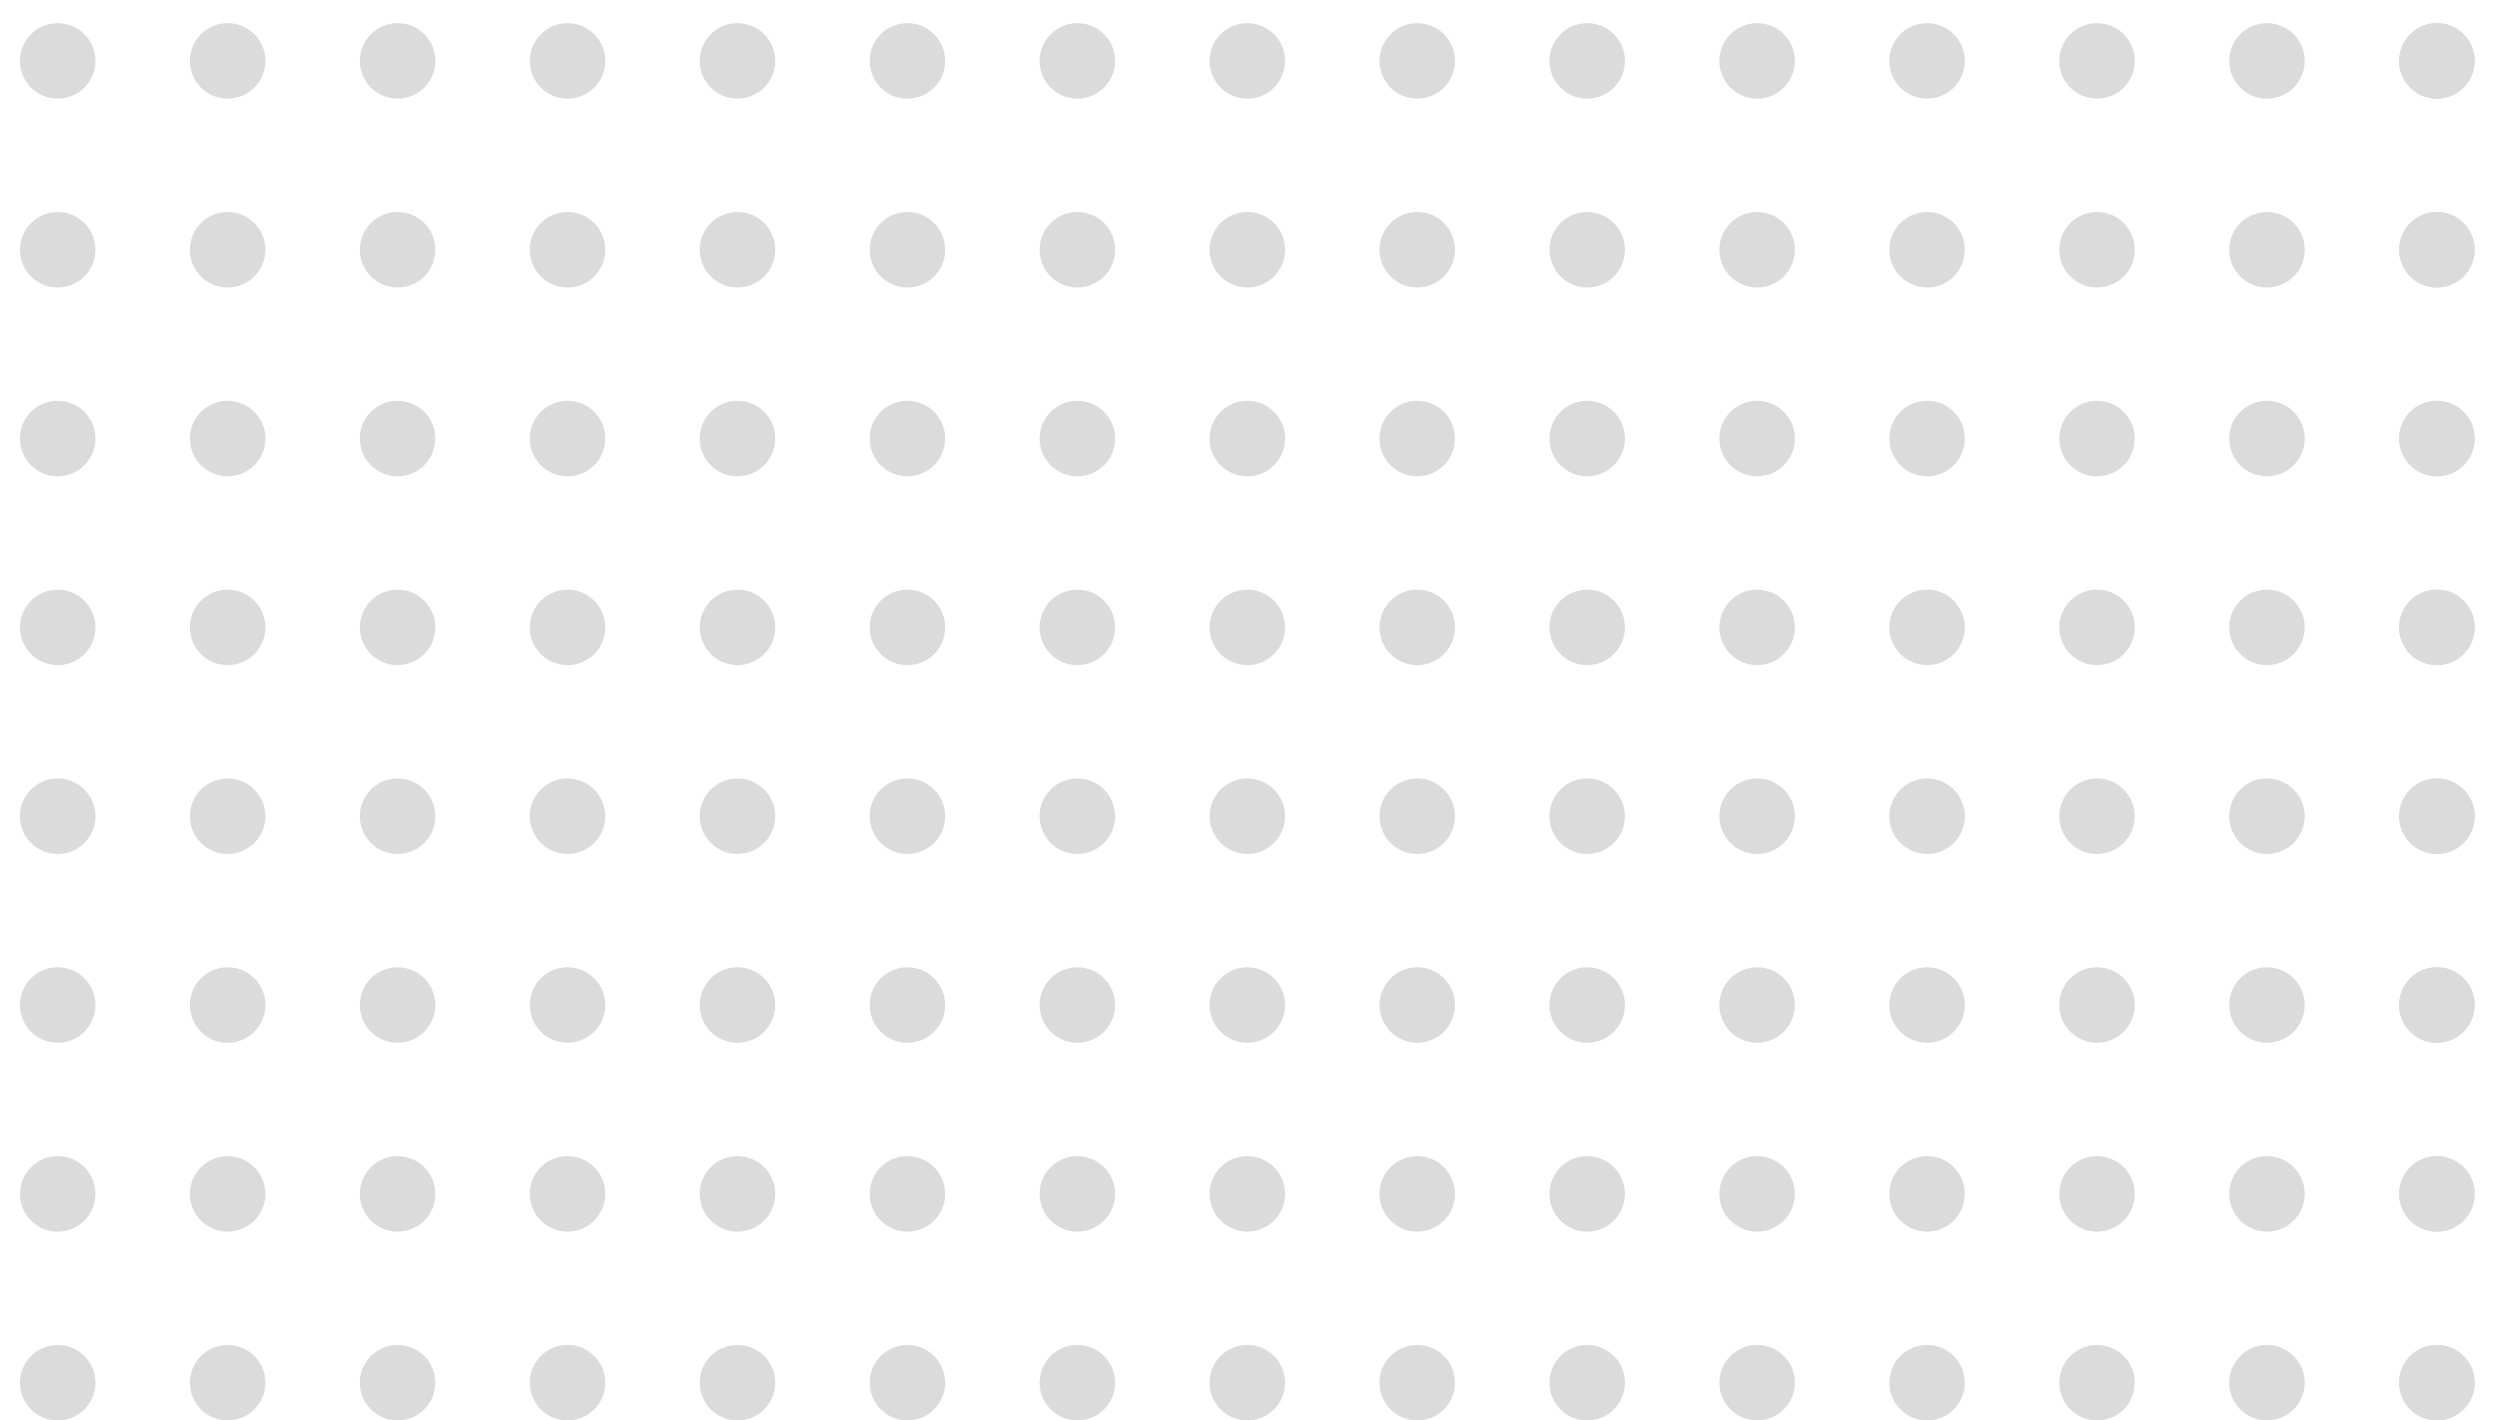 <svg width="88" height="50" viewBox="0 0 88 50" fill="none" xmlns="http://www.w3.org/2000/svg">
<circle cx="85.779" cy="48.671" r="1.329" transform="rotate(-180 85.779 48.671)" fill="#DBDBDB"/>
<circle cx="85.779" cy="22.084" r="1.329" transform="rotate(-180 85.779 22.084)" fill="#DBDBDB"/>
<circle cx="85.779" cy="35.377" r="1.329" transform="rotate(-180 85.779 35.377)" fill="#DBDBDB"/>
<circle cx="85.779" cy="8.791" r="1.329" transform="rotate(-180 85.779 8.791)" fill="#DBDBDB"/>
<circle cx="85.779" cy="42.024" r="1.329" transform="rotate(-180 85.779 42.024)" fill="#DBDBDB"/>
<circle cx="85.779" cy="15.437" r="1.329" transform="rotate(-180 85.779 15.437)" fill="#DBDBDB"/>
<circle cx="85.779" cy="28.731" r="1.329" transform="rotate(-180 85.779 28.731)" fill="#DBDBDB"/>
<circle cx="85.779" cy="2.144" r="1.329" transform="rotate(-180 85.779 2.144)" fill="#DBDBDB"/>
<circle cx="85.779" cy="48.671" r="1.329" transform="rotate(-180 85.779 48.671)" fill="#DBDBDB"/>
<circle cx="85.779" cy="22.084" r="1.329" transform="rotate(-180 85.779 22.084)" fill="#DBDBDB"/>
<circle cx="85.779" cy="35.377" r="1.329" transform="rotate(-180 85.779 35.377)" fill="#DBDBDB"/>
<circle cx="85.779" cy="8.791" r="1.329" transform="rotate(-180 85.779 8.791)" fill="#DBDBDB"/>
<circle cx="85.779" cy="42.024" r="1.329" transform="rotate(-180 85.779 42.024)" fill="#DBDBDB"/>
<circle cx="85.779" cy="15.437" r="1.329" transform="rotate(-180 85.779 15.437)" fill="#DBDBDB"/>
<circle cx="85.779" cy="28.731" r="1.329" transform="rotate(-180 85.779 28.731)" fill="#DBDBDB"/>
<circle cx="85.779" cy="2.144" r="1.329" transform="rotate(-180 85.779 2.144)" fill="#DBDBDB"/>
<circle cx="79.797" cy="48.671" r="1.329" transform="rotate(-180 79.797 48.671)" fill="#DBDBDB"/>
<circle cx="79.797" cy="22.084" r="1.329" transform="rotate(-180 79.797 22.084)" fill="#DBDBDB"/>
<circle cx="79.797" cy="35.377" r="1.329" transform="rotate(-180 79.797 35.377)" fill="#DBDBDB"/>
<circle cx="79.797" cy="8.791" r="1.329" transform="rotate(-180 79.797 8.791)" fill="#DBDBDB"/>
<circle cx="79.797" cy="42.024" r="1.329" transform="rotate(-180 79.797 42.024)" fill="#DBDBDB"/>
<circle cx="79.797" cy="15.437" r="1.329" transform="rotate(-180 79.797 15.437)" fill="#DBDBDB"/>
<circle cx="79.797" cy="28.731" r="1.329" transform="rotate(-180 79.797 28.731)" fill="#DBDBDB"/>
<circle cx="79.797" cy="2.144" r="1.329" transform="rotate(-180 79.797 2.144)" fill="#DBDBDB"/>
<circle cx="73.815" cy="48.671" r="1.329" transform="rotate(-180 73.815 48.671)" fill="#DBDBDB"/>
<circle cx="73.815" cy="22.084" r="1.329" transform="rotate(-180 73.815 22.084)" fill="#DBDBDB"/>
<circle cx="73.815" cy="35.377" r="1.329" transform="rotate(-180 73.815 35.377)" fill="#DBDBDB"/>
<circle cx="73.815" cy="8.791" r="1.329" transform="rotate(-180 73.815 8.791)" fill="#DBDBDB"/>
<circle cx="73.815" cy="42.024" r="1.329" transform="rotate(-180 73.815 42.024)" fill="#DBDBDB"/>
<circle cx="73.815" cy="15.437" r="1.329" transform="rotate(-180 73.815 15.437)" fill="#DBDBDB"/>
<circle cx="73.815" cy="28.731" r="1.329" transform="rotate(-180 73.815 28.731)" fill="#DBDBDB"/>
<circle cx="73.815" cy="2.144" r="1.329" transform="rotate(-180 73.815 2.144)" fill="#DBDBDB"/>
<circle cx="67.833" cy="48.671" r="1.329" transform="rotate(-180 67.833 48.671)" fill="#DBDBDB"/>
<circle cx="67.833" cy="22.084" r="1.329" transform="rotate(-180 67.833 22.084)" fill="#DBDBDB"/>
<circle cx="67.833" cy="35.377" r="1.329" transform="rotate(-180 67.833 35.377)" fill="#DBDBDB"/>
<circle cx="67.833" cy="8.791" r="1.329" transform="rotate(-180 67.833 8.791)" fill="#DBDBDB"/>
<circle cx="67.833" cy="42.024" r="1.329" transform="rotate(-180 67.833 42.024)" fill="#DBDBDB"/>
<circle cx="67.833" cy="15.437" r="1.329" transform="rotate(-180 67.833 15.437)" fill="#DBDBDB"/>
<circle cx="67.833" cy="28.731" r="1.329" transform="rotate(-180 67.833 28.731)" fill="#DBDBDB"/>
<circle cx="67.833" cy="2.144" r="1.329" transform="rotate(-180 67.833 2.144)" fill="#DBDBDB"/>
<circle cx="61.851" cy="48.671" r="1.329" transform="rotate(-180 61.851 48.671)" fill="#DBDBDB"/>
<circle cx="61.851" cy="22.084" r="1.329" transform="rotate(-180 61.851 22.084)" fill="#DBDBDB"/>
<circle cx="61.851" cy="35.377" r="1.329" transform="rotate(-180 61.851 35.377)" fill="#DBDBDB"/>
<circle cx="61.851" cy="8.791" r="1.329" transform="rotate(-180 61.851 8.791)" fill="#DBDBDB"/>
<circle cx="61.851" cy="42.024" r="1.329" transform="rotate(-180 61.851 42.024)" fill="#DBDBDB"/>
<circle cx="61.851" cy="15.437" r="1.329" transform="rotate(-180 61.851 15.437)" fill="#DBDBDB"/>
<circle cx="61.851" cy="28.731" r="1.329" transform="rotate(-180 61.851 28.731)" fill="#DBDBDB"/>
<circle cx="61.851" cy="2.144" r="1.329" transform="rotate(-180 61.851 2.144)" fill="#DBDBDB"/>
<circle cx="55.869" cy="48.671" r="1.329" transform="rotate(-180 55.869 48.671)" fill="#DBDBDB"/>
<circle cx="55.869" cy="22.084" r="1.329" transform="rotate(-180 55.869 22.084)" fill="#DBDBDB"/>
<circle cx="55.869" cy="35.377" r="1.329" transform="rotate(-180 55.869 35.377)" fill="#DBDBDB"/>
<circle cx="55.869" cy="8.791" r="1.329" transform="rotate(-180 55.869 8.791)" fill="#DBDBDB"/>
<circle cx="55.869" cy="42.024" r="1.329" transform="rotate(-180 55.869 42.024)" fill="#DBDBDB"/>
<circle cx="55.869" cy="15.437" r="1.329" transform="rotate(-180 55.869 15.437)" fill="#DBDBDB"/>
<circle cx="55.869" cy="28.731" r="1.329" transform="rotate(-180 55.869 28.731)" fill="#DBDBDB"/>
<circle cx="55.869" cy="2.144" r="1.329" transform="rotate(-180 55.869 2.144)" fill="#DBDBDB"/>
<circle cx="49.887" cy="48.671" r="1.329" transform="rotate(-180 49.887 48.671)" fill="#DBDBDB"/>
<circle cx="49.887" cy="22.084" r="1.329" transform="rotate(-180 49.887 22.084)" fill="#DBDBDB"/>
<circle cx="49.887" cy="35.377" r="1.329" transform="rotate(-180 49.887 35.377)" fill="#DBDBDB"/>
<circle cx="49.887" cy="8.791" r="1.329" transform="rotate(-180 49.887 8.791)" fill="#DBDBDB"/>
<circle cx="49.887" cy="42.024" r="1.329" transform="rotate(-180 49.887 42.024)" fill="#DBDBDB"/>
<circle cx="49.887" cy="15.437" r="1.329" transform="rotate(-180 49.887 15.437)" fill="#DBDBDB"/>
<circle cx="49.887" cy="28.731" r="1.329" transform="rotate(-180 49.887 28.731)" fill="#DBDBDB"/>
<circle cx="49.887" cy="2.144" r="1.329" transform="rotate(-180 49.887 2.144)" fill="#DBDBDB"/>
<circle cx="43.905" cy="48.671" r="1.329" transform="rotate(-180 43.905 48.671)" fill="#DBDBDB"/>
<circle cx="43.905" cy="22.084" r="1.329" transform="rotate(-180 43.905 22.084)" fill="#DBDBDB"/>
<circle cx="43.905" cy="35.377" r="1.329" transform="rotate(-180 43.905 35.377)" fill="#DBDBDB"/>
<circle cx="43.905" cy="8.791" r="1.329" transform="rotate(-180 43.905 8.791)" fill="#DBDBDB"/>
<circle cx="43.905" cy="42.024" r="1.329" transform="rotate(-180 43.905 42.024)" fill="#DBDBDB"/>
<circle cx="43.905" cy="15.437" r="1.329" transform="rotate(-180 43.905 15.437)" fill="#DBDBDB"/>
<circle cx="43.905" cy="28.731" r="1.329" transform="rotate(-180 43.905 28.731)" fill="#DBDBDB"/>
<circle cx="43.905" cy="2.144" r="1.329" transform="rotate(-180 43.905 2.144)" fill="#DBDBDB"/>
<circle cx="37.923" cy="48.671" r="1.329" transform="rotate(-180 37.923 48.671)" fill="#DBDBDB"/>
<circle cx="37.923" cy="22.084" r="1.329" transform="rotate(-180 37.923 22.084)" fill="#DBDBDB"/>
<circle cx="37.923" cy="35.377" r="1.329" transform="rotate(-180 37.923 35.377)" fill="#DBDBDB"/>
<circle cx="37.923" cy="8.791" r="1.329" transform="rotate(-180 37.923 8.791)" fill="#DBDBDB"/>
<circle cx="37.923" cy="42.024" r="1.329" transform="rotate(-180 37.923 42.024)" fill="#DBDBDB"/>
<circle cx="37.923" cy="15.437" r="1.329" transform="rotate(-180 37.923 15.437)" fill="#DBDBDB"/>
<circle cx="37.923" cy="28.731" r="1.329" transform="rotate(-180 37.923 28.731)" fill="#DBDBDB"/>
<circle cx="37.923" cy="2.144" r="1.329" transform="rotate(-180 37.923 2.144)" fill="#DBDBDB"/>
<circle cx="31.941" cy="48.671" r="1.329" transform="rotate(-180 31.941 48.671)" fill="#DBDBDB"/>
<circle cx="31.941" cy="22.084" r="1.329" transform="rotate(-180 31.941 22.084)" fill="#DBDBDB"/>
<circle cx="31.941" cy="35.377" r="1.329" transform="rotate(-180 31.941 35.377)" fill="#DBDBDB"/>
<circle cx="31.941" cy="8.791" r="1.329" transform="rotate(-180 31.941 8.791)" fill="#DBDBDB"/>
<circle cx="31.941" cy="42.024" r="1.329" transform="rotate(-180 31.941 42.024)" fill="#DBDBDB"/>
<circle cx="31.941" cy="15.437" r="1.329" transform="rotate(-180 31.941 15.437)" fill="#DBDBDB"/>
<circle cx="31.941" cy="28.731" r="1.329" transform="rotate(-180 31.941 28.731)" fill="#DBDBDB"/>
<circle cx="31.941" cy="2.144" r="1.329" transform="rotate(-180 31.941 2.144)" fill="#DBDBDB"/>
<circle cx="25.959" cy="48.671" r="1.329" transform="rotate(-180 25.959 48.671)" fill="#DBDBDB"/>
<circle cx="25.959" cy="22.084" r="1.329" transform="rotate(-180 25.959 22.084)" fill="#DBDBDB"/>
<circle cx="25.959" cy="35.377" r="1.329" transform="rotate(-180 25.959 35.377)" fill="#DBDBDB"/>
<circle cx="25.959" cy="8.791" r="1.329" transform="rotate(-180 25.959 8.791)" fill="#DBDBDB"/>
<circle cx="25.959" cy="42.024" r="1.329" transform="rotate(-180 25.959 42.024)" fill="#DBDBDB"/>
<circle cx="25.959" cy="15.437" r="1.329" transform="rotate(-180 25.959 15.437)" fill="#DBDBDB"/>
<circle cx="25.959" cy="28.731" r="1.329" transform="rotate(-180 25.959 28.731)" fill="#DBDBDB"/>
<circle cx="25.959" cy="2.144" r="1.329" transform="rotate(-180 25.959 2.144)" fill="#DBDBDB"/>
<circle cx="19.977" cy="48.671" r="1.329" transform="rotate(-180 19.977 48.671)" fill="#DBDBDB"/>
<circle cx="19.977" cy="22.084" r="1.329" transform="rotate(-180 19.977 22.084)" fill="#DBDBDB"/>
<circle cx="19.977" cy="35.377" r="1.329" transform="rotate(-180 19.977 35.377)" fill="#DBDBDB"/>
<circle cx="19.977" cy="8.791" r="1.329" transform="rotate(-180 19.977 8.791)" fill="#DBDBDB"/>
<circle cx="19.977" cy="42.024" r="1.329" transform="rotate(-180 19.977 42.024)" fill="#DBDBDB"/>
<circle cx="19.977" cy="15.437" r="1.329" transform="rotate(-180 19.977 15.437)" fill="#DBDBDB"/>
<circle cx="19.977" cy="28.731" r="1.329" transform="rotate(-180 19.977 28.731)" fill="#DBDBDB"/>
<circle cx="19.977" cy="2.144" r="1.329" transform="rotate(-180 19.977 2.144)" fill="#DBDBDB"/>
<circle cx="13.995" cy="48.671" r="1.329" transform="rotate(-180 13.995 48.671)" fill="#DBDBDB"/>
<circle cx="13.995" cy="22.084" r="1.329" transform="rotate(-180 13.995 22.084)" fill="#DBDBDB"/>
<circle cx="13.995" cy="35.377" r="1.329" transform="rotate(-180 13.995 35.377)" fill="#DBDBDB"/>
<circle cx="13.995" cy="8.791" r="1.329" transform="rotate(-180 13.995 8.791)" fill="#DBDBDB"/>
<circle cx="13.995" cy="42.024" r="1.329" transform="rotate(-180 13.995 42.024)" fill="#DBDBDB"/>
<circle cx="13.995" cy="15.437" r="1.329" transform="rotate(-180 13.995 15.437)" fill="#DBDBDB"/>
<circle cx="13.995" cy="28.731" r="1.329" transform="rotate(-180 13.995 28.731)" fill="#DBDBDB"/>
<circle cx="13.995" cy="2.144" r="1.329" transform="rotate(-180 13.995 2.144)" fill="#DBDBDB"/>
<circle cx="8.013" cy="48.671" r="1.329" transform="rotate(-180 8.013 48.671)" fill="#DBDBDB"/>
<circle cx="8.013" cy="22.084" r="1.329" transform="rotate(-180 8.013 22.084)" fill="#DBDBDB"/>
<circle cx="8.013" cy="35.377" r="1.329" transform="rotate(-180 8.013 35.377)" fill="#DBDBDB"/>
<circle cx="8.013" cy="8.791" r="1.329" transform="rotate(-180 8.013 8.791)" fill="#DBDBDB"/>
<circle cx="8.013" cy="42.024" r="1.329" transform="rotate(-180 8.013 42.024)" fill="#DBDBDB"/>
<circle cx="8.013" cy="15.437" r="1.329" transform="rotate(-180 8.013 15.437)" fill="#DBDBDB"/>
<circle cx="8.013" cy="28.731" r="1.329" transform="rotate(-180 8.013 28.731)" fill="#DBDBDB"/>
<circle cx="8.013" cy="2.144" r="1.329" transform="rotate(-180 8.013 2.144)" fill="#DBDBDB"/>
<circle cx="2.031" cy="48.671" r="1.329" transform="rotate(-180 2.031 48.671)" fill="#DBDBDB"/>
<circle cx="2.031" cy="22.084" r="1.329" transform="rotate(-180 2.031 22.084)" fill="#DBDBDB"/>
<circle cx="2.031" cy="35.377" r="1.329" transform="rotate(-180 2.031 35.377)" fill="#DBDBDB"/>
<circle cx="2.031" cy="8.791" r="1.329" transform="rotate(-180 2.031 8.791)" fill="#DBDBDB"/>
<circle cx="2.031" cy="42.024" r="1.329" transform="rotate(-180 2.031 42.024)" fill="#DBDBDB"/>
<circle cx="2.031" cy="15.437" r="1.329" transform="rotate(-180 2.031 15.437)" fill="#DBDBDB"/>
<circle cx="2.031" cy="28.731" r="1.329" transform="rotate(-180 2.031 28.731)" fill="#DBDBDB"/>
<circle cx="2.031" cy="2.144" r="1.329" transform="rotate(-180 2.031 2.144)" fill="#DBDBDB"/>
</svg>
